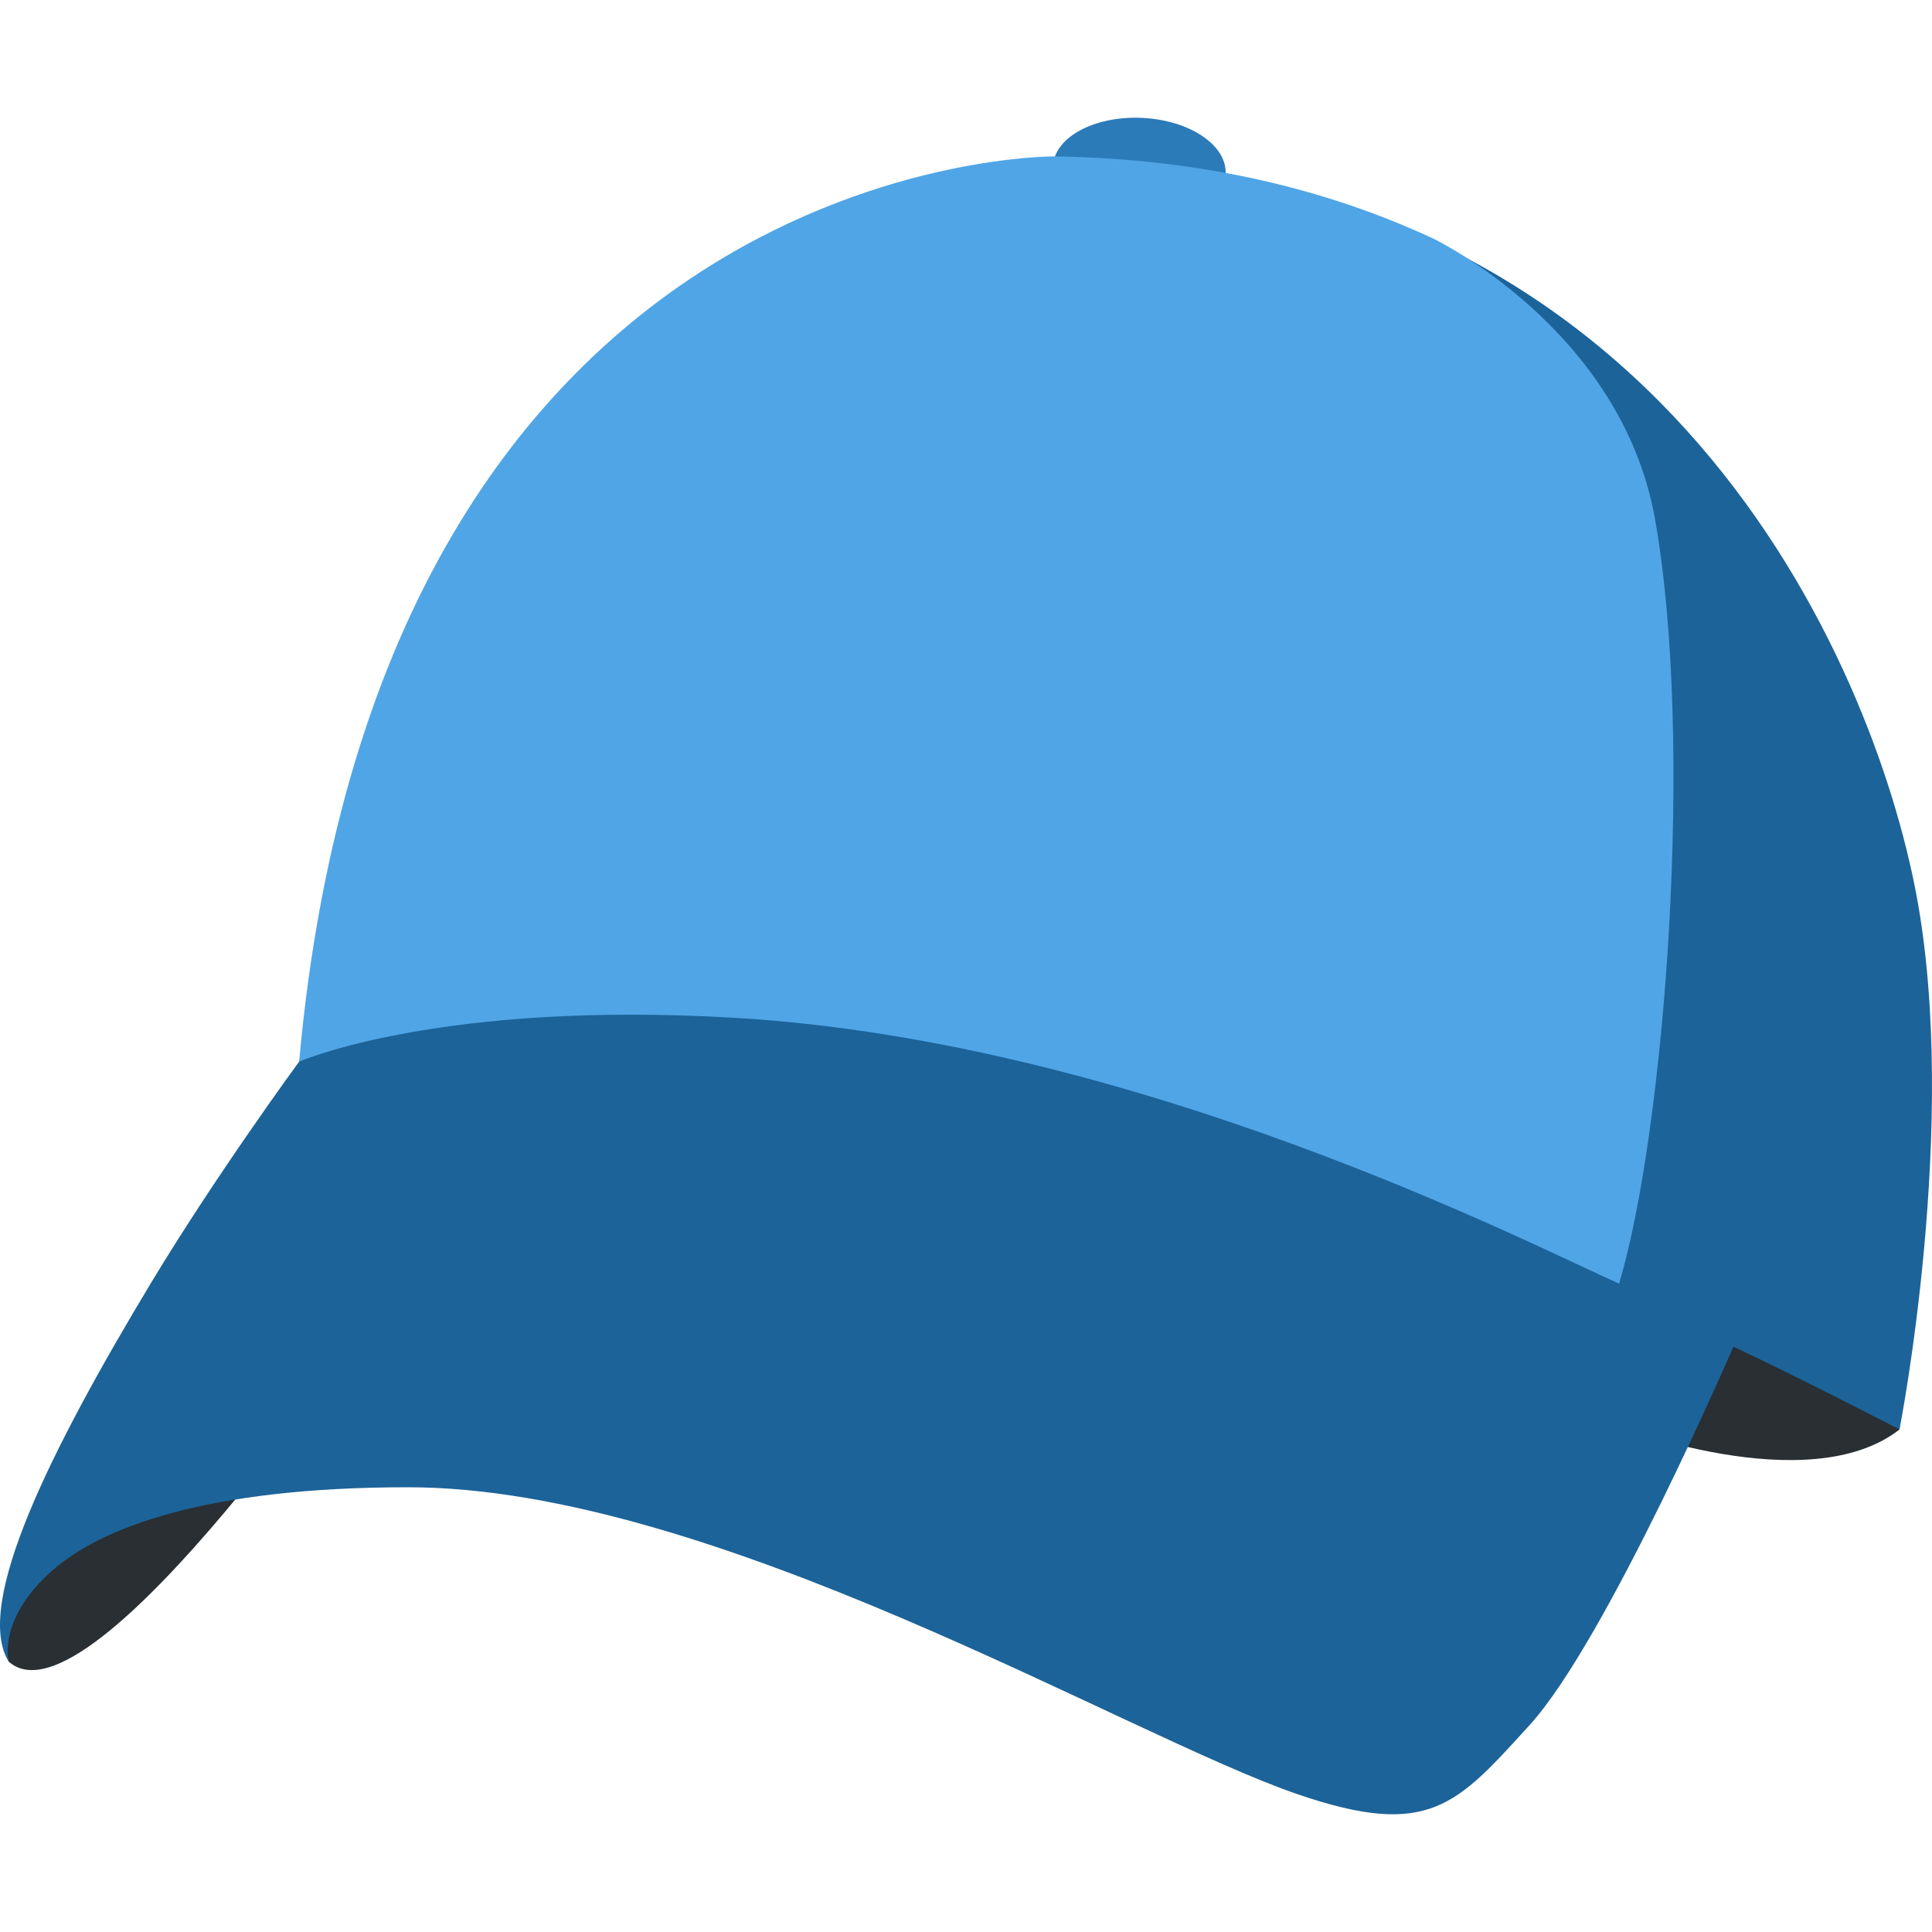 <svg xmlns="http://www.w3.org/2000/svg" xmlns:xlink="http://www.w3.org/1999/xlink" id="Capa_1" x="0" y="0" version="1.1" viewBox="0 0 497.638 497.638" xml:space="preserve" style="enable-background:new 0 0 497.638 497.638"><g><g><g><path style="fill:#2b7bb9" d="M252.556,0.201c-0.262-5.928-8.431-10.388-18.25-9.956c-9.83,0.432-17.579,5.586-17.317,11.514 s8.431,10.377,18.25,9.956C245.058,11.283,252.818,6.128,252.556,0.201" transform="matrix(1.25 0 0 -1.25 0 45)"/><g><path style="fill:#292f33" d="M332.417-257.552c0,0,40.084-15.758,58.994-1.013c1.422,13.323-37.672,23.165-37.672,23.165 L332.417-257.552z" transform="matrix(1.25 0 0 -1.25 0 45)"/><path style="fill:#292f33" d="M78.647-232.623c0,0-59.802-89.042-76.88-73.751c0,0-4.847,15.895,13.995,47.991 S78.647-232.623,78.647-232.623" transform="matrix(1.25 0 0 -1.25 0 45)"/></g><g><path style="fill:#1c6399" d="M217.9,3.227c0,0-97.132-4.892-156.274-186.004c85.276,0,190.976-6.303,190.976-6.303 s88.735-45.318,101.137-50.847c12.39-5.541,37.672-18.625,37.672-18.625s12.39,62.919,3.47,110.251 C385.961-100.982,343.328,1.213,217.9,3.227" transform="matrix(1.25 0 0 -1.25 0 45)"/><path style="fill:#1c6399" d="M31.168-228.277c-20.855-34.611-36.591-66.23-29.4-78.097c0,0-2.31,8.658,8.818,18.58 c10.149,9.057,31.915,17.328,73.512,17.328c62.965,0,147.979-51.177,183.398-63.295c27.022-9.239,32.711-2.128,47.639,14.222 c15.94,17.453,42.28,78.564,42.28,78.564s-84.981,46.729-135.054,65.138c-50.074,18.421-60.962,16.236-76.823,15.94 c-34.77-0.649-60.45-7.623-83.911-22.881C61.626-182.777,44.627-205.953,31.168-228.277" transform="matrix(1.25 0 0 -1.25 0 45)"/></g><path style="fill:#50a5e6" d="M341.03-70.945c-6.94,39.174-45.636,57.754-45.636,57.754 C273.833-3.144,248.085,3.295,217.297,3.773c0,0-138.718,1.195-155.659-186.539c0,0,28.911,12.686,90.101,9.011 c83.046-4.972,163.999-46.842,181.897-54.75C343.078-196.874,349.188-117.013,341.03-70.945" transform="matrix(1.25 0 0 -1.25 0 45)"/></g></g></g></svg>